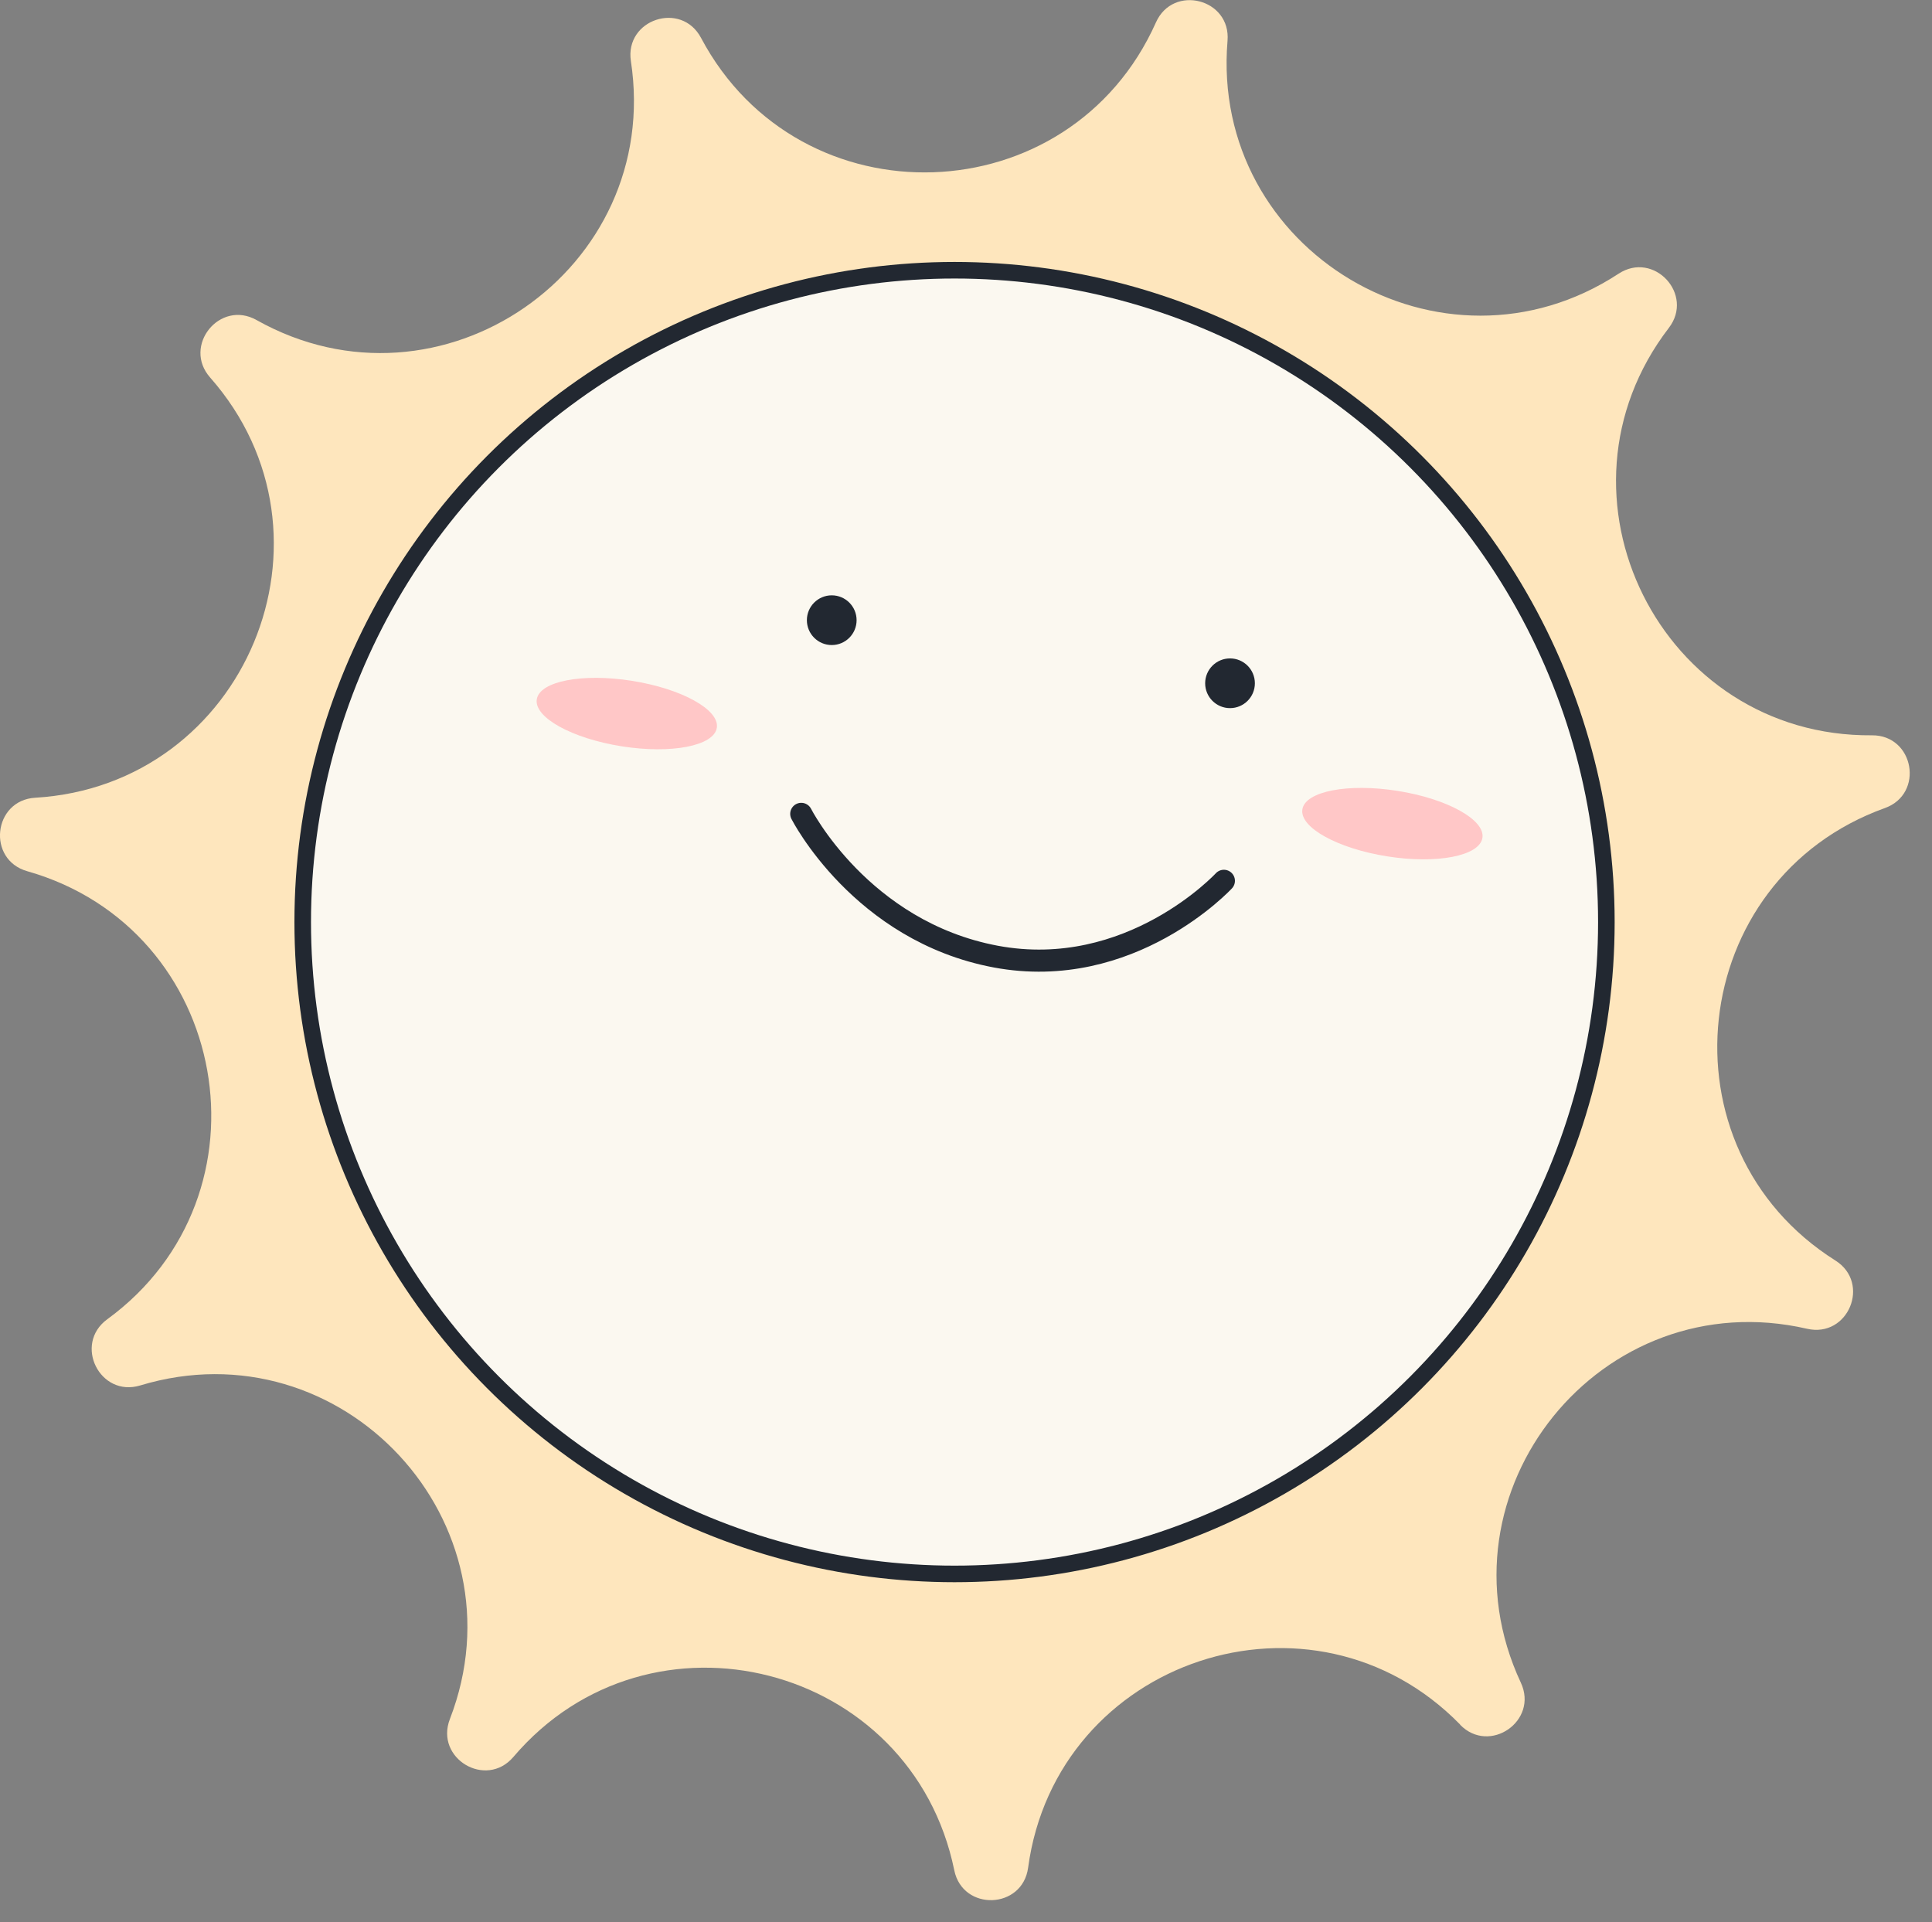 <?xml version="1.0" encoding="UTF-8"?>
<svg id="Layer_2" data-name="Layer 2" xmlns="http://www.w3.org/2000/svg" viewBox="0 0 349.75 347.98" style="overflow: visible;">
  <rect x="0" y="0" width="349.75" height="347.98" fill="#808080" stroke="none"/>
  <defs>
    <style>
      .cls-1 {
        fill: #222831;
      }

      .cls-2 {
        fill: #fbf8f0;
        stroke-linejoin: round;
        stroke-width: 3px;
      }

      .cls-2, .cls-3 {
        stroke: #222831;
        stroke-linecap: round;
      }

      .cls-4 {
        fill: #ffc7c7;
      }

      .cls-5 {
        fill: #fee6bd;
        animation: scaleRay 1s infinite;
        transform-origin: center;
      }

      .cls-3 {
        fill: none;
        stroke-miterlimit: 10;
        stroke-width: 4px;
      }

      .smile{
        animation: rotate 2s infinite;
        transform-origin:center;
      }

      @keyframes scaleRay {
        0%,100% {
          transform:scale(.98) ;
          
        }
        50% {transform:scale(1);
        }
      }
      
      @keyframes rotate {
        0%,100% {
          transform:rotate(0) ;
          
        }
        50% {transform:rotate(15deg);
        }
      }
      
            
    </style>
  </defs>
  <g id="Layer_2-2" data-name="Layer 2">
    <path class="cls-5" d="M264.35,312.21h0c-26.68-27.32-73.12-11.95-78.23,25.89h0c-1.02,7.57-11.84,7.94-13.37.46h0c-7.67-37.41-55.05-49.59-79.81-20.51h0c-4.95,5.82-14.25.28-11.5-6.85h0c13.77-35.62-19.5-71.47-56.05-60.4h0c-7.31,2.22-12.14-7.47-5.97-11.98h0c30.84-22.52,22.24-70.67-14.49-81.11h0c-7.35-2.09-6.17-12.85,1.45-13.3h0c38.12-2.27,56.92-47.43,31.66-76.07h0c-5.05-5.73,1.75-14.15,8.41-10.4h0c33.3,18.7,73.52-9.13,67.76-46.88h0c-1.15-7.55,9.12-10.95,12.7-4.2h0c17.9,33.73,66.79,32.07,82.35-2.8h0c3.11-6.98,13.6-4.28,12.96,3.33h0c-3.18,38.06,38.85,63.09,70.79,42.16h0c6.39-4.19,13.75,3.75,9.1,9.81h0c-23.25,30.3-1.43,74.07,36.76,73.75h0c7.64-.07,9.54,10.59,2.35,13.17h0c-35.94,12.92-41.25,61.54-8.95,81.91h0c6.46,4.08,2.31,14.07-5.14,12.35h0c-37.22-8.56-67.97,29.47-51.81,64.07h0c3.23,6.92-5.67,13.08-11,7.61Z"/>

    
    <g class="smile"> 
      <circle class="cls-2" cx="172.8" cy="166.92" r="118"/>
      <circle class="cls-1" cx="222.67" cy="123.69" r="4.5"/>
      <circle class="cls-1" cx="150.57" cy="112.27" r="4.5"/>
      <path class="cls-3" d="M221.56,159.45s-16.87,18.28-41.29,13.72c-24.42-4.57-35.22-25.84-35.22-25.84"/>
      <ellipse class="cls-4" cx="113.47" cy="129.17" rx="6" ry="16.5" transform="translate(-31.86 221.04) rotate(-81)"/>
      <ellipse class="cls-4" cx="252.06" cy="149.1" rx="6" ry="16.5" transform="translate(65.37 374.73) rotate(-81)"/>
    </g>
  </g>
</svg>